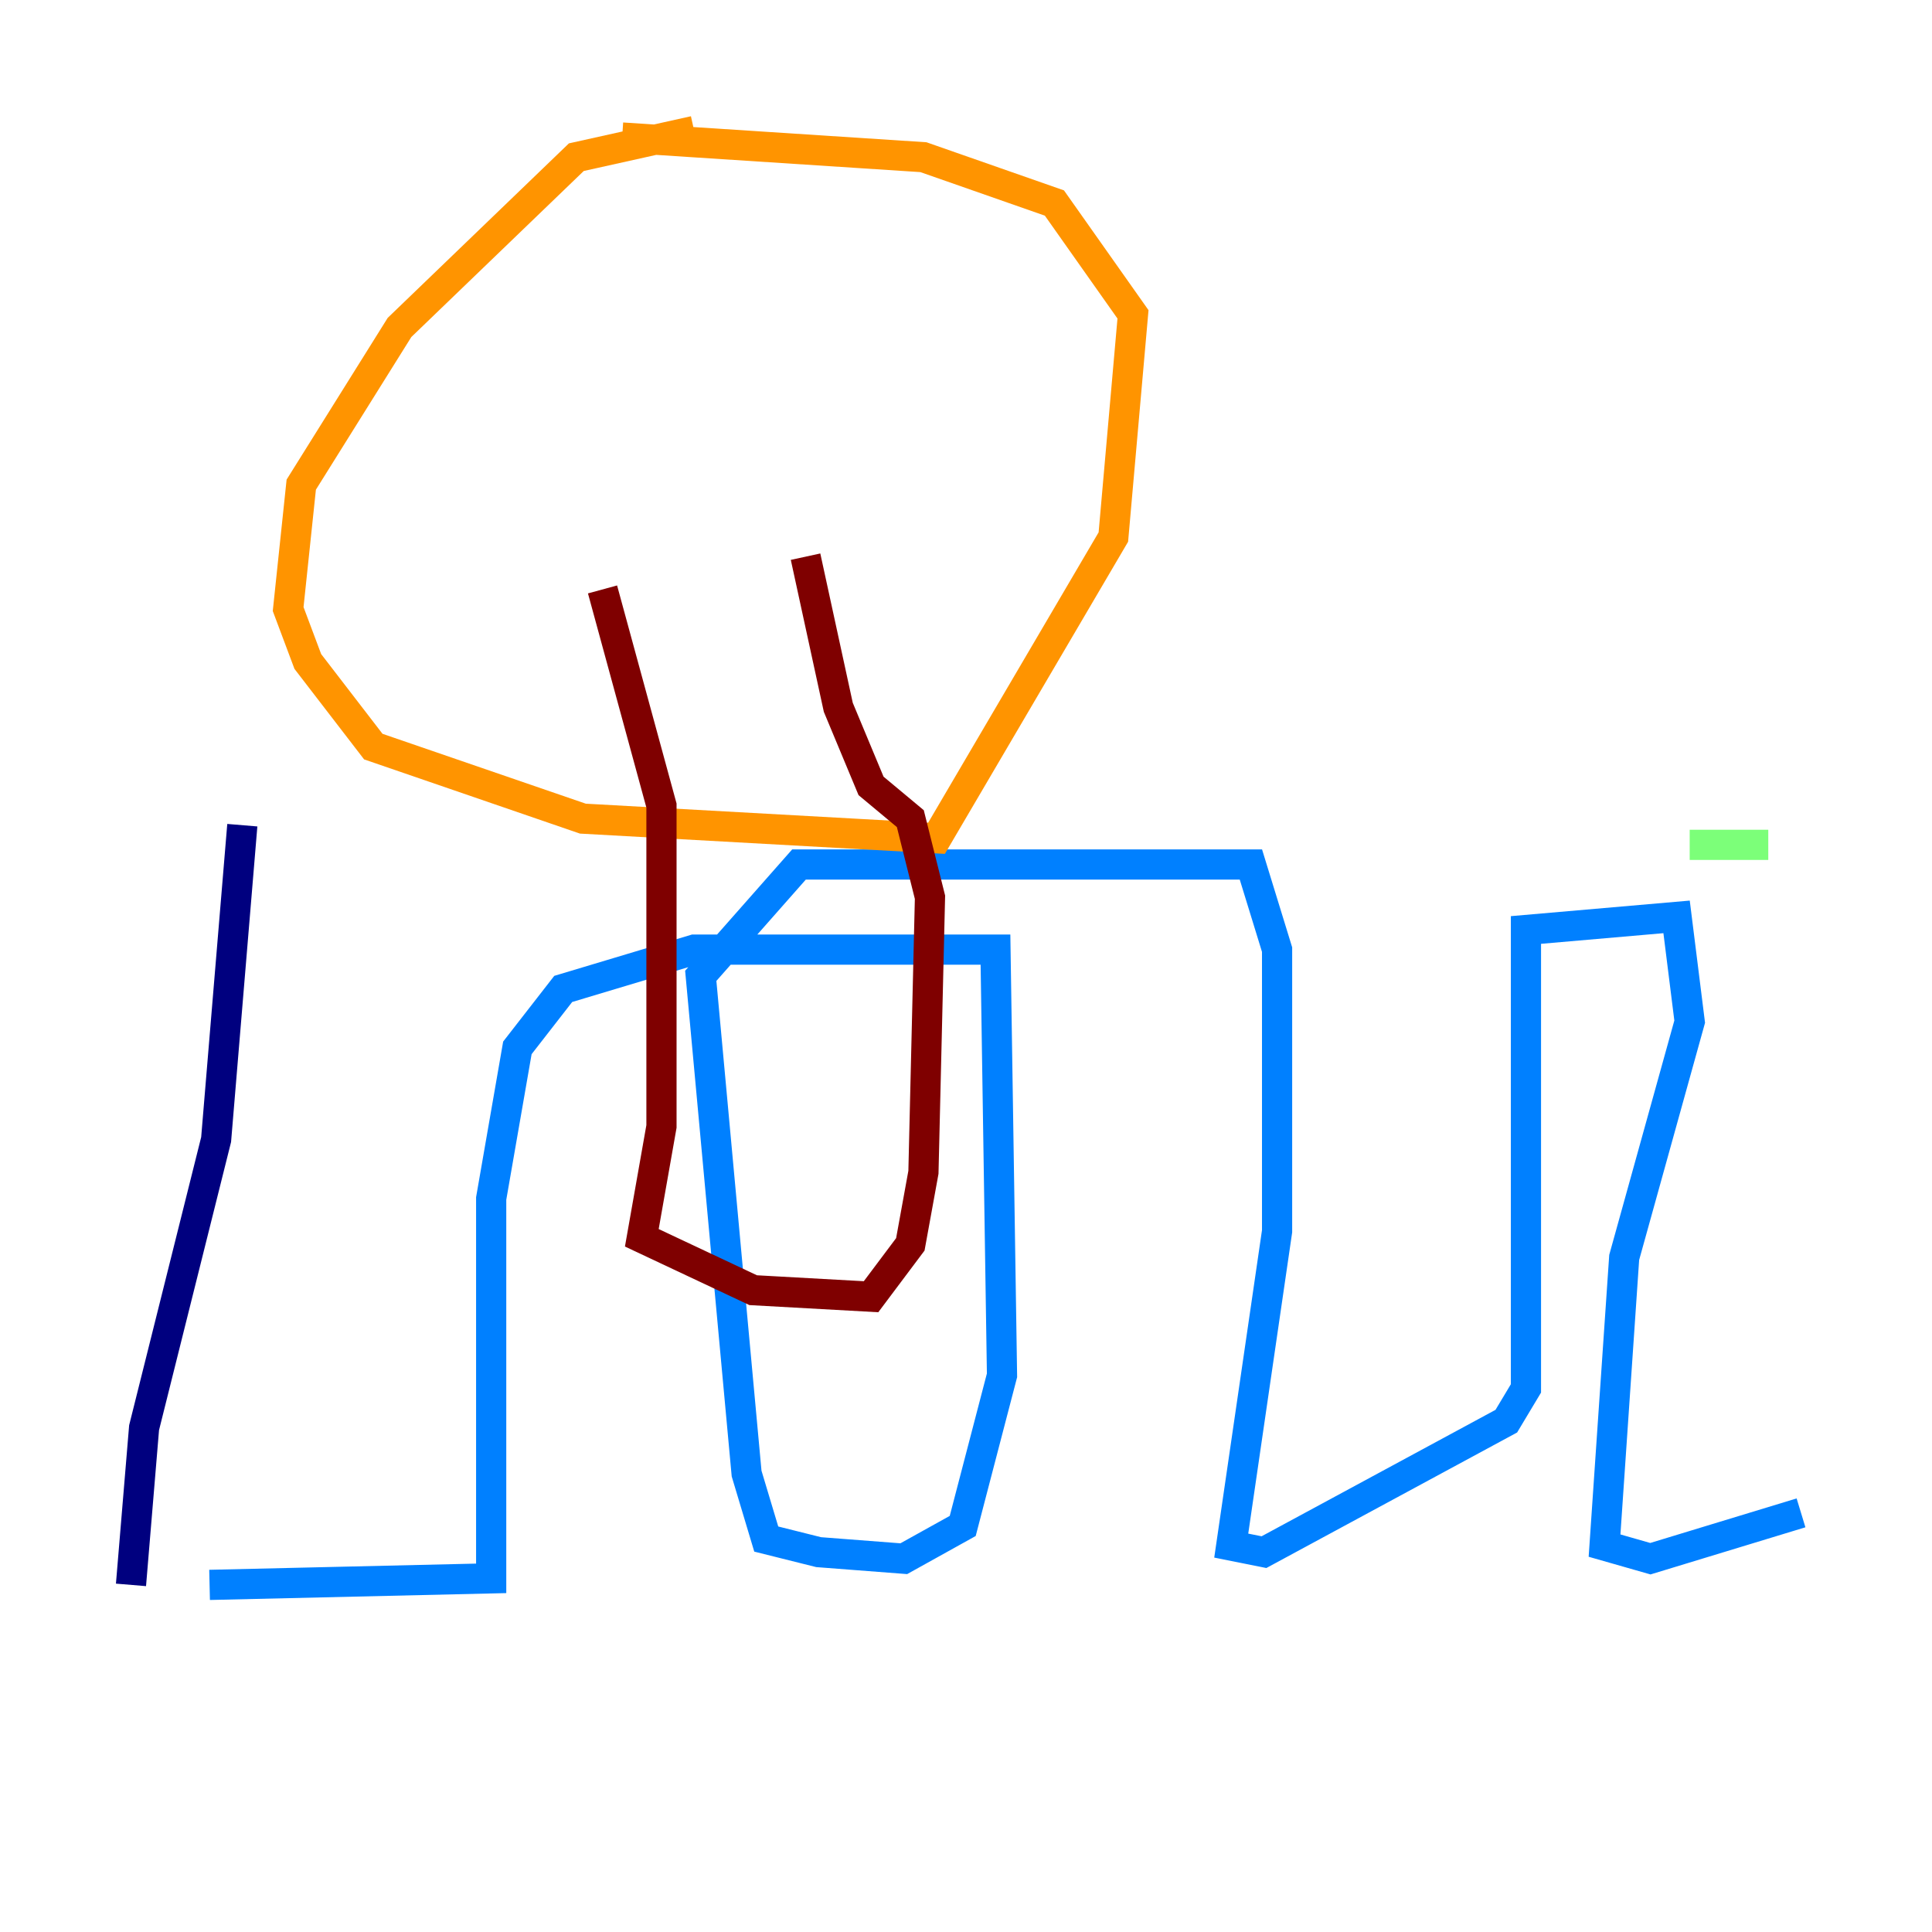 <?xml version="1.0" encoding="utf-8" ?>
<svg baseProfile="tiny" height="128" version="1.2" viewBox="0,0,128,128" width="128" xmlns="http://www.w3.org/2000/svg" xmlns:ev="http://www.w3.org/2001/xml-events" xmlns:xlink="http://www.w3.org/1999/xlink"><defs /><polyline fill="none" points="8.678,105.003 9.546,94.59 14.319,75.498 16.054,54.671" stroke="#00007f" stroke-width="2" /><polyline fill="none" points="13.885,105.003 32.542,104.57 32.542,79.403 34.278,69.424 37.315,65.519 45.993,62.915 65.953,62.915 66.386,91.119 63.783,101.098 59.878,103.268 54.237,102.834 50.766,101.966 49.464,97.627 46.427,64.651 52.936,57.275 82.875,57.275 84.61,62.915 84.61,81.573 81.573,102.4 83.742,102.834 99.797,94.156 101.098,91.986 101.098,61.614 111.078,60.746 111.946,67.688 107.607,83.308 106.305,102.4 109.342,103.268 119.322,100.231" stroke="#0080ff" stroke-width="2" /><polyline fill="none" points="117.153,55.973 111.946,55.973" stroke="#7cff79" stroke-width="2" /><polyline fill="none" points="45.993,8.678 38.183,10.414 26.468,21.695 19.959,32.108 19.091,40.352 20.393,43.824 24.732,49.464 38.617,54.237 62.047,55.539 73.763,35.58 75.064,20.827 69.858,13.451 61.18,10.414 41.22,9.112" stroke="#ff9400" stroke-width="2" /><polyline fill="none" points="39.919,39.051 43.824,53.37 43.824,74.63 42.522,82.007 49.898,85.478 57.709,85.912 60.312,82.441 61.18,77.668 61.614,59.444 60.312,54.237 57.709,52.068 55.539,46.861 53.37,36.881" stroke="#7f0000" stroke-width="2" /></svg>